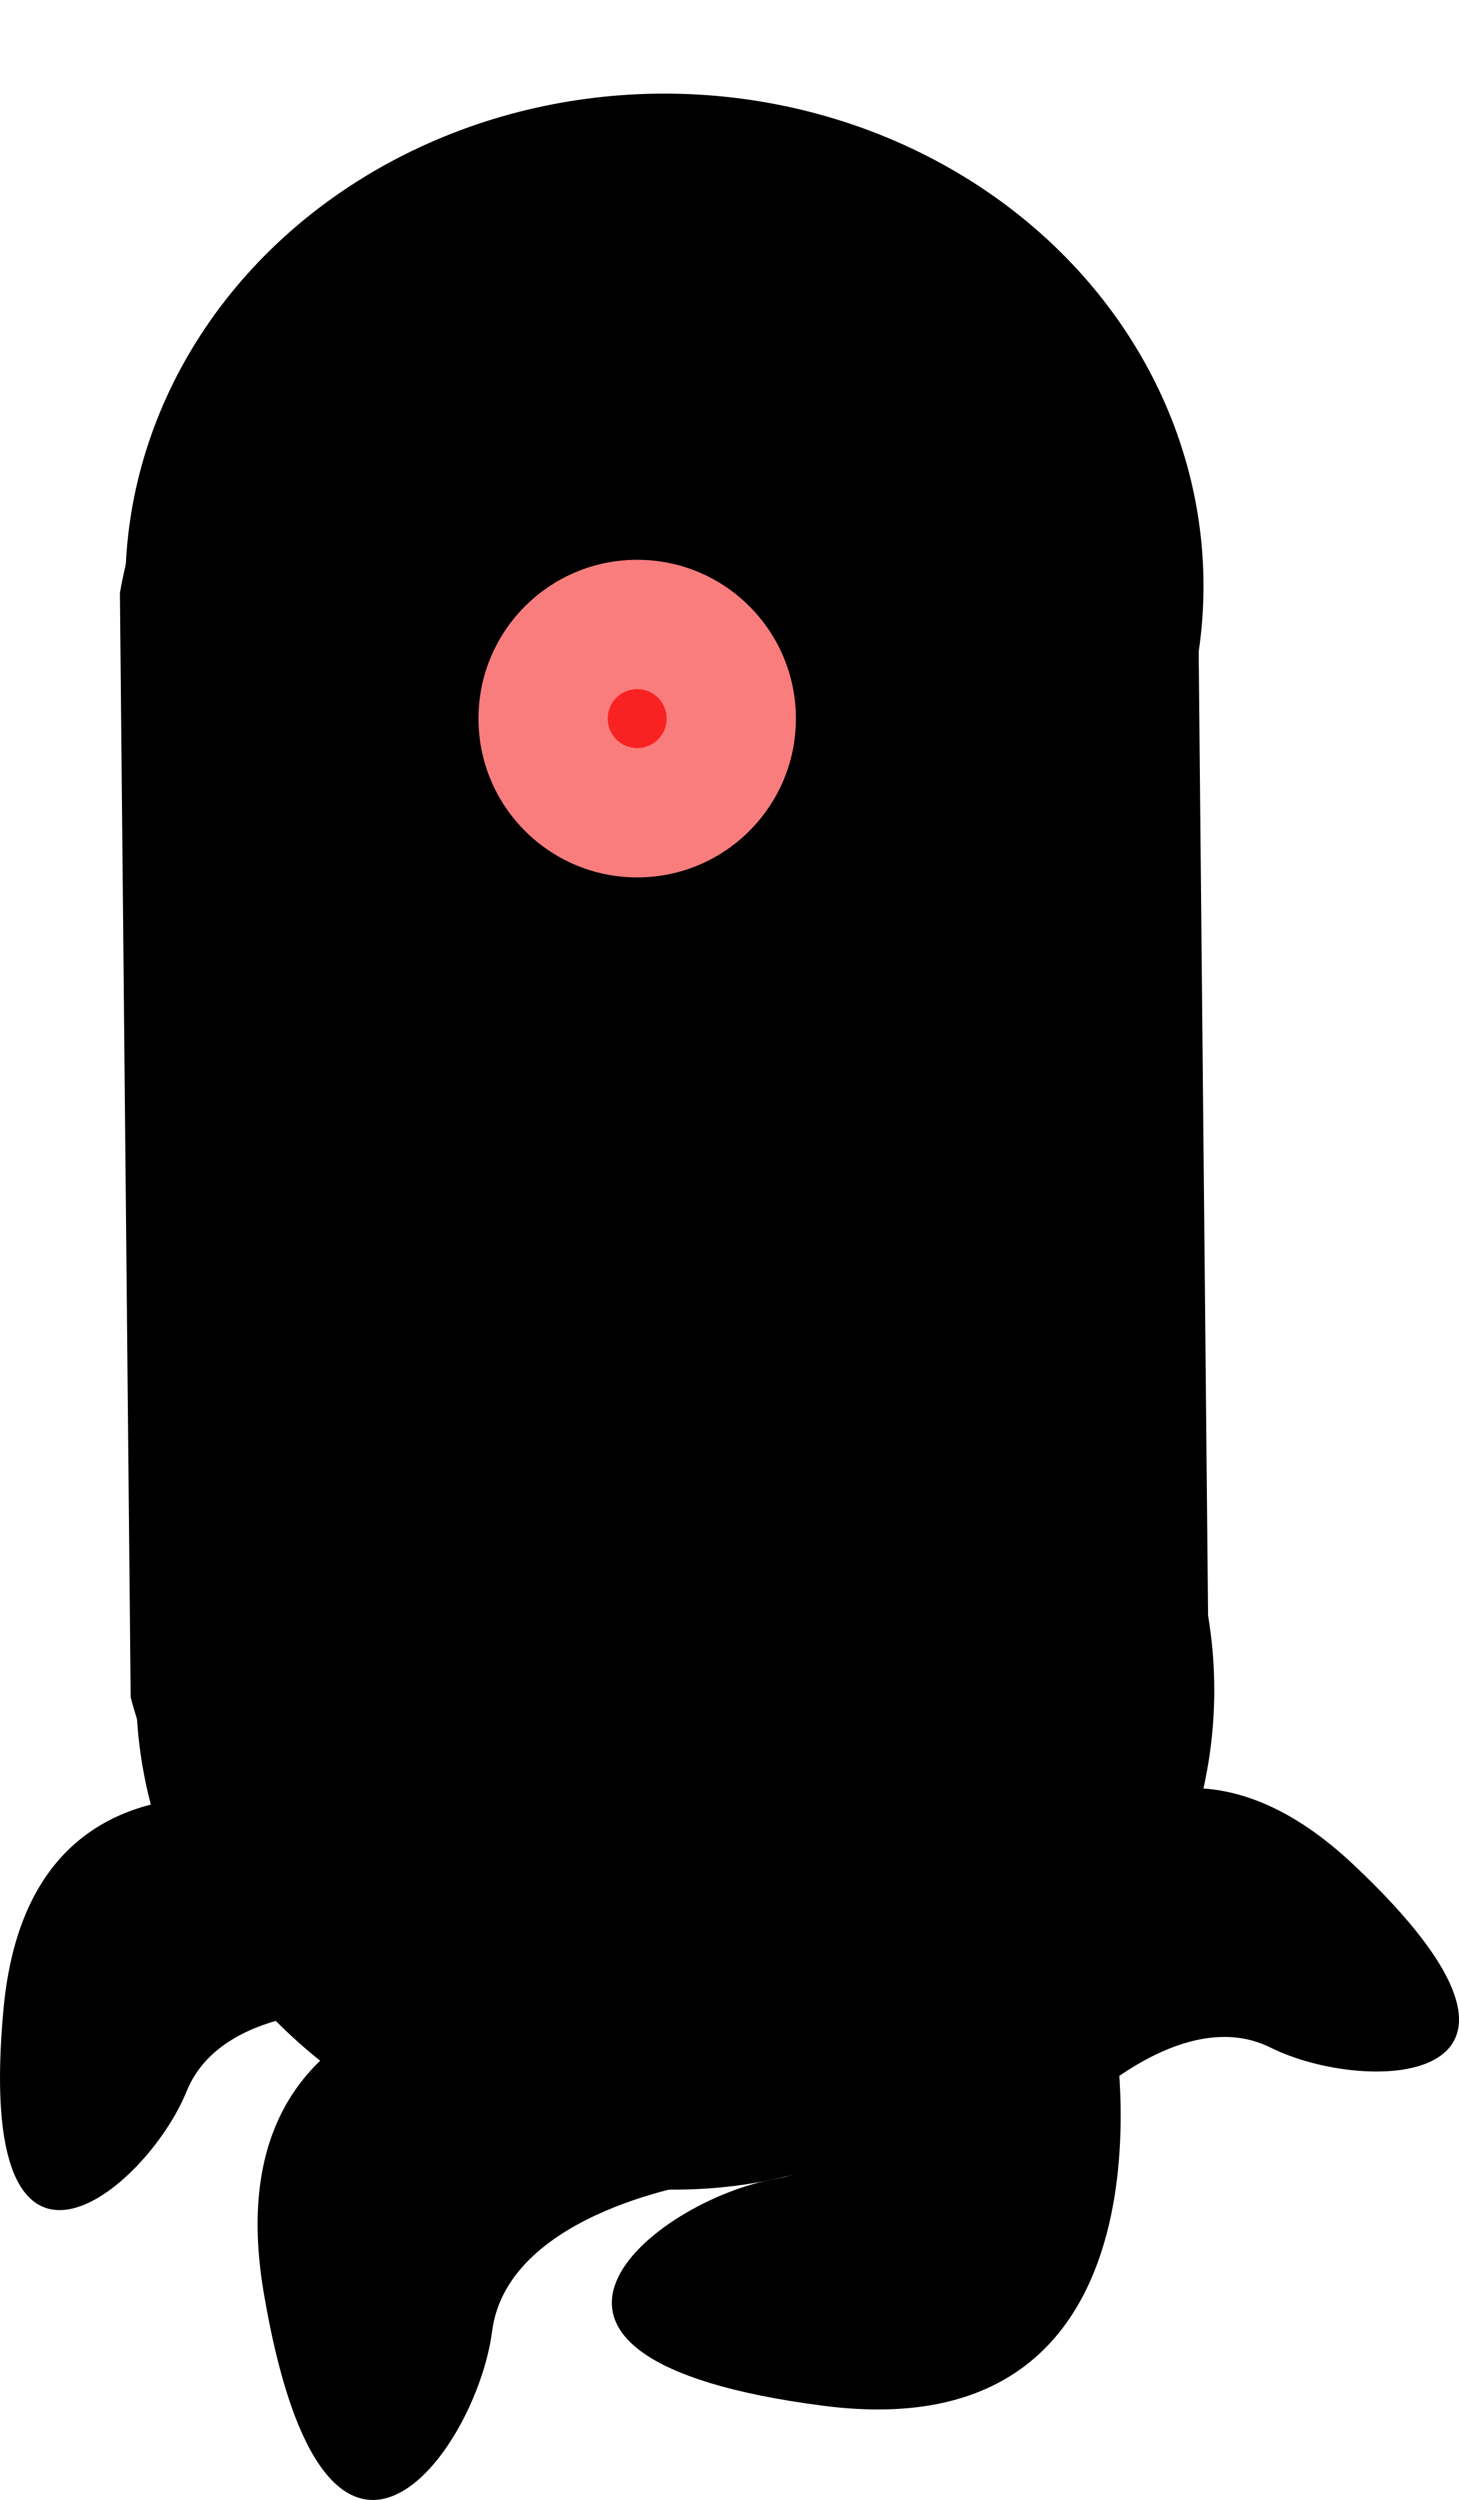 <?xml version="1.0" encoding="UTF-8" standalone="no"?>
<!-- Created with Inkscape (http://www.inkscape.org/) -->

<svg
   width="118.963mm"
   height="203.71mm"
   viewBox="0 0 118.963 203.71"
   version="1.1"
   id="svg5"
   inkscape:export-filename="walk_2.svg"
   inkscape:export-xdpi="96"
   inkscape:export-ydpi="96"
   xmlns:inkscape="http://www.inkscape.org/namespaces/inkscape"
   xmlns:sodipodi="http://sodipodi.sourceforge.net/DTD/sodipodi-0.dtd"
   xmlns="http://www.w3.org/2000/svg"
   xmlns:svg="http://www.w3.org/2000/svg">
  <sodipodi:namedview
     id="namedview7"
     pagecolor="#ffffff"
     bordercolor="#999999"
     borderopacity="1"
     inkscape:showpageshadow="0"
     inkscape:pageopacity="0"
     inkscape:pagecheckerboard="0"
     inkscape:deskcolor="#d1d1d1"
     inkscape:document-units="mm"
     showgrid="false"
     inkscape:zoom="0.64693624"
     inkscape:cx="461.40559"
     inkscape:cy="498.50353"
     inkscape:window-width="2560"
     inkscape:window-height="1365"
     inkscape:window-x="-9"
     inkscape:window-y="-9"
     inkscape:window-maximized="1"
     inkscape:current-layer="layer1" />
  <defs
     id="defs2" />
  <g
     inkscape:label="Layer 1"
     inkscape:groupmode="layer"
     id="layer1"
     transform="translate(-44.451,-38.035)">
    <ellipse
       style="fill:#000000;fill-opacity:1;stroke-width:0.8;-inkscape-stroke:none;stop-color:#000000"
       id="path898"
       cx="99.503"
       cy="175.756"
       rx="43.957"
       ry="40.125" />
    <ellipse
       style="fill:#000000;fill-opacity:1;stroke-width:0.8;-inkscape-stroke:none;stop-color:#000000"
       id="path898-1"
       cx="98.624"
       cy="85.788"
       rx="43.957"
       ry="40.125" />
    <path
       style="fill:#000000;fill-opacity:1;stroke-width:0.8;-inkscape-stroke:none;stop-color:#000000"
       d="m 95.881,199.96 c 0,0 -34.988,-4.949 -29.926,24.9 5.062,29.849 17.339,13.03 18.621,3.141 1.282,-9.889 17.479,-12.187 17.479,-12.187 z"
       id="path1072" />
    <path
       style="fill:#000000;fill-opacity:1;stroke-width:0.8;-inkscape-stroke:none;stop-color:#000000"
       d="m 75.47,187.062 c 0,0 -28.261,-11.839 -30.73,14.652 -2.469,26.491 11.625,14.863 14.927,6.732 3.302,-8.131 17.418,-6.554 17.418,-6.554 z"
       id="path1072-5" />
    <path
       style="fill:#000000;fill-opacity:1;stroke-width:0.8;-inkscape-stroke:none;stop-color:#000000"
       d="m 122.061,199.311 c 0,0 13.357,-27.576 32.736,-9.348 19.379,18.229 1.118,18.836 -6.738,14.924 -7.856,-3.912 -17.397,6.611 -17.397,6.611 z"
       id="path1072-5-7" />
    <path
       style="fill:#000000;fill-opacity:1;stroke-width:0.8;-inkscape-stroke:none;stop-color:#000000"
       d="m 135.275,203.192 c 0,0 6.311,34.768 -23.714,30.875 -30.024,-3.893 -13.697,-16.818 -3.865,-18.484 9.832,-1.667 11.496,-17.941 11.496,-17.941 z"
       id="path1072-7" />
    <circle
       style="fill:#fa7d7d;fill-opacity:1;stroke-width:0.8;-inkscape-stroke:none;stop-color:#000000"
       id="path7114"
       cx="72.969"
       cy="158.694"
       r="9.326" />
    <circle
       style="fill:#fa7d7d;fill-opacity:1;stroke-width:0.8;-inkscape-stroke:none;stop-color:#000000"
       id="path7118"
       cx="89.453"
       cy="190.794"
       r="6.724" />
    <circle
       style="fill:#fa7d7d;fill-opacity:1;stroke-width:0.8;-inkscape-stroke:none;stop-color:#000000"
       id="path7120"
       cx="104.491"
       cy="158.26"
       r="9.76" />
    <circle
       style="fill:#fa7d7d;fill-opacity:1;stroke-width:0.8;-inkscape-stroke:none;stop-color:#000000"
       id="path7124"
       cx="124.735"
       cy="164.189"
       r="4.266" />
    <circle
       style="fill:#f82222;fill-opacity:1;stroke-width:0.8;-inkscape-stroke:none;stop-color:#000000"
       id="path7180"
       cx="71.208"
       cy="161.129"
       r="3.17" />
    <circle
       style="fill:#f82222;fill-opacity:1;stroke-width:0.8;-inkscape-stroke:none;stop-color:#000000"
       id="path7182"
       cx="108.034"
       cy="155.981"
       r="2.812" />
    <circle
       style="fill:#f82222;fill-opacity:1;stroke-width:0.8;-inkscape-stroke:none;stop-color:#000000"
       id="path7184"
       cx="125.557"
       cy="162.944"
       r="1.329" />
    <circle
       style="fill:#f82222;fill-opacity:1;stroke-width:0.8;-inkscape-stroke:none;stop-color:#000000"
       id="path7188"
       cx="90.914"
       cy="191.834"
       r="1.227" />
    <circle
       style="fill:none;fill-opacity:1;stroke-width:0.8;-inkscape-stroke:none;stop-color:#000000"
       id="path10930"
       cx="96.315"
       cy="131.35"
       r="1.431" />
    <path
       style="fill:none;fill-opacity:1;stroke-width:0.8;-inkscape-stroke:none;stop-color:#000000"
       d="m 55.545,175.756 -1.757,-88.813 c 0,0 5.104,-40.125 43.957,-40.125 38.853,0 43.957,40.125 43.957,40.125 l 1.757,88.813 c 0,0 -5.253,40.125 -43.957,40.125 -38.704,0 -43.957,-40.125 -43.957,-40.125 z"
       id="path20512" />
    <path
       style="fill:#000000;fill-opacity:1;stroke-width:0.8;-inkscape-stroke:none;stop-color:#000000"
       d="m 54.228,86.366 0.878,89.968 c 0,0 9.966,39.921 43.957,40.125 33.992,0.205 43.957,-40.125 43.957,-40.125 l -0.878,-89.968 c 0,0 -6.131,-40.125 -43.957,-40.125 -37.826,0 -43.957,40.125 -43.957,40.125 z"
       id="path20514" />
    <ellipse
       style="fill:#000000;fill-opacity:1;stroke-width:0.8;-inkscape-stroke:none;stop-color:#000000"
       id="path20522"
       cx="96.406"
       cy="99.382"
       rx="17.845"
       ry="16.768" />
    <circle
       style="fill:#fa7d7d;fill-opacity:1;stroke-width:0.8;-inkscape-stroke:none;stop-color:#000000"
       id="path7122"
       cx="96.406"
       cy="96.59"
       r="12.941" />
    <circle
       style="fill:#f82222;fill-opacity:1;stroke-width:0.8;-inkscape-stroke:none;stop-color:#000000"
       id="path7186"
       cx="96.406"
       cy="96.59"
       r="2.403" />
    <ellipse
       style="fill:none;fill-opacity:1;stroke-width:0.8;-inkscape-stroke:none;stop-color:#000000"
       id="path20682"
       cx="96.314"
       cy="41.849"
       rx="2.311"
       ry="3.814" />
  </g>
</svg>
